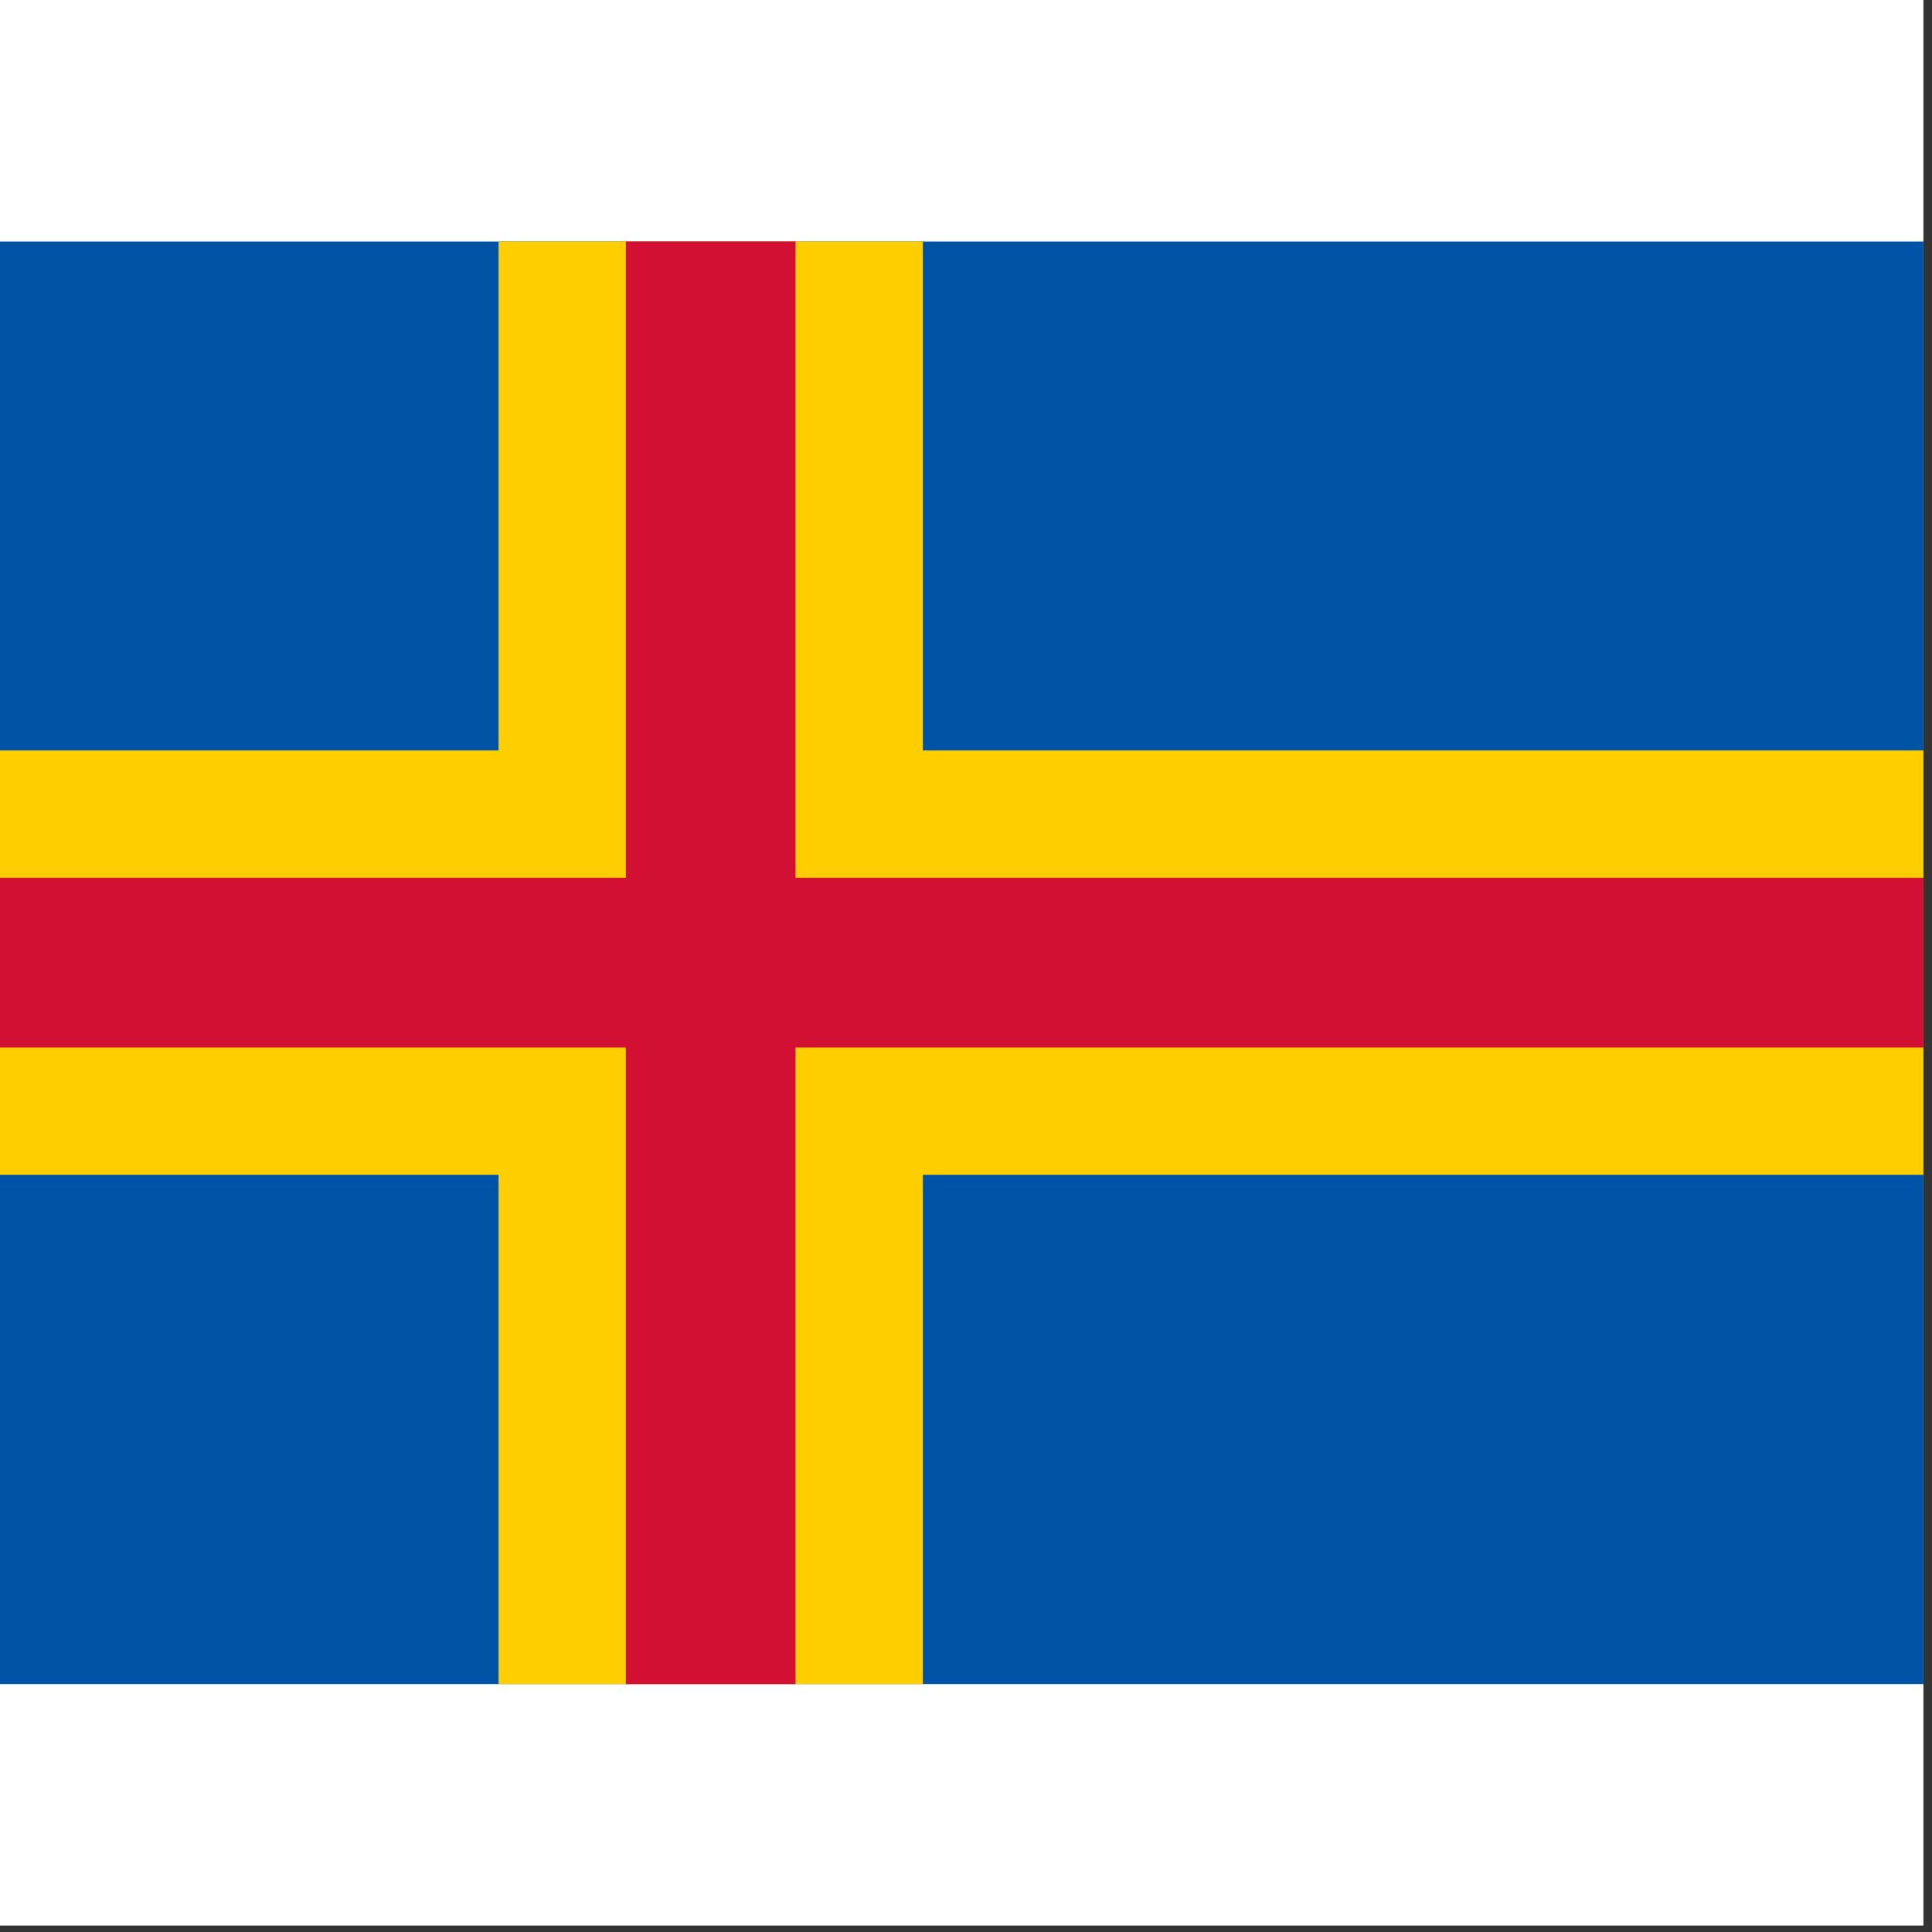 <svg width="75" height="75" viewBox="0 0 75 75" fill="none" xmlns="http://www.w3.org/2000/svg">
<rect x="0" y="0" width="75" height="75" fill="#333333" stroke="none"/>
<rect width="74.667" height="74.75" fill="white"/>
<g clip-path="url(#clip0_1_9420)">
<path d="M-7 9.363H78.649V65.375H-7V9.363Z" fill="#0053A5"/>
<path d="M19.354 9.363H35.825V65.375H19.354V9.363Z" fill="#FFCE00"/>
<path d="M-7 29.132H78.649V45.606H-7V29.132Z" fill="#FFCE00"/>
<path d="M24.295 9.363H30.883V65.375H24.295V9.363Z" fill="#D21034"/>
<path d="M-7 34.074H78.649V40.664H-7V34.074Z" fill="#D21034"/>
</g>
<defs>
<clipPath id="clip0_1_9420">
<rect width="74.667" height="56" fill="white" transform="translate(0 9.375)"/>
</clipPath>
</defs>
</svg>
